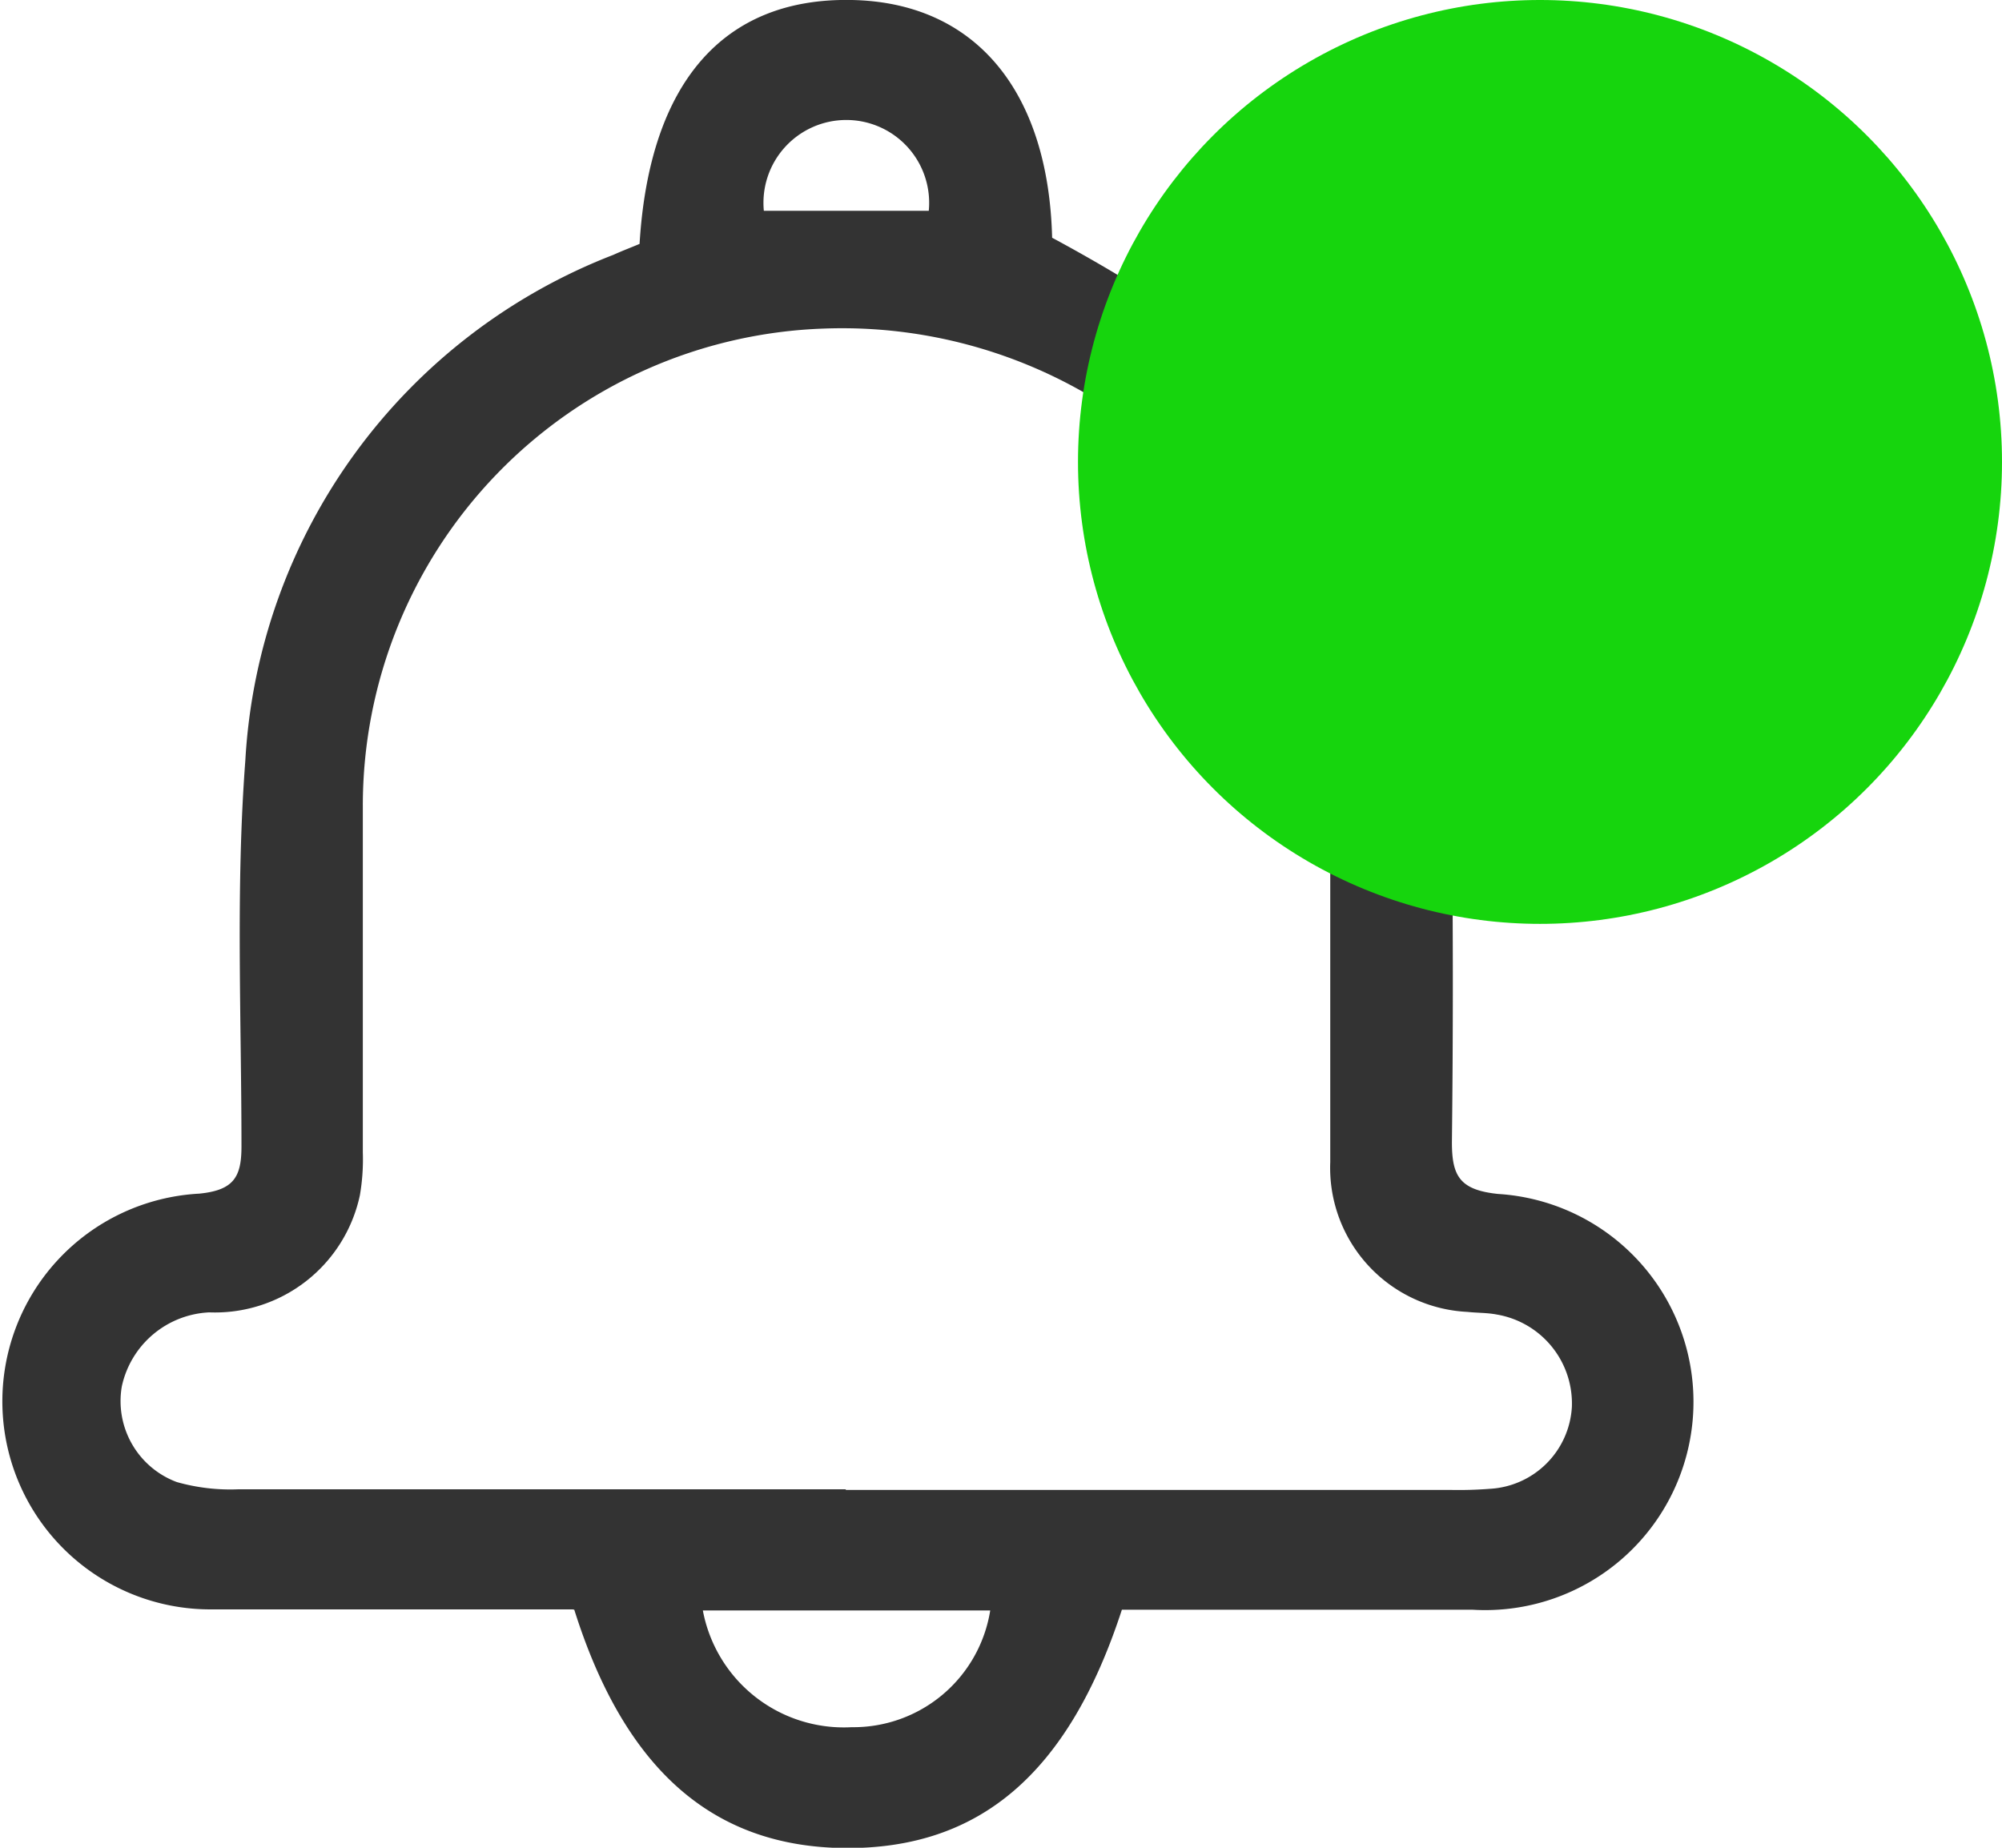 <svg xmlns="http://www.w3.org/2000/svg" xmlns:xlink="http://www.w3.org/1999/xlink" width="13" height="12" viewBox="0 0 13 12">
  <defs>
    <clipPath id="clip-path">
      <rect id="Rectangle_21" data-name="Rectangle 21" width="11" height="12" transform="translate(0 0)" fill="none"/>
    </clipPath>
  </defs>
  <g id="Notification_icon" data-name="Notification icon" transform="translate(-1225 -11)">
    <g id="Vector_Smart_Object" data-name="Vector Smart Object" transform="translate(1225 11)">
      <g id="Group_63" data-name="Group 63">
        <g id="Group_62" data-name="Group 62" clip-path="url(#clip-path)">
          <path id="Path_148" data-name="Path 148" d="M3.718,10.452c-.778,0-1.563,0-2.347,0a1.351,1.351,0,0,1-.078-2.7c.224-.022.275-.107.275-.306,0-.836-.038-1.675.025-2.506a3.747,3.747,0,0,1,2.39-3.285c.057-.026.116-.048.17-.071C4.217.533,4.7-.017,5.532,0c.8.016,1.276.589,1.3,1.544a10.658,10.658,0,0,1,1.018.623A3.9,3.9,0,0,1,9.428,5.356c.008.687.008,1.375,0,2.062,0,.219.05.31.3.336a1.352,1.352,0,1,1-.168,2.7c-.76,0-1.521,0-2.275,0-.347,1.065-.924,1.555-1.8,1.548-.855-.008-1.428-.508-1.756-1.548M5.49,9.676H9.412a2.611,2.611,0,0,0,.261-.007.565.565,0,0,0,.534-.532.586.586,0,0,0-.488-.6c-.062-.012-.126-.01-.189-.017a.937.937,0,0,1-.892-.973c0-.718,0-1.436,0-2.155a4.1,4.1,0,0,0-.043-.582A3.164,3.164,0,0,0,5.348,2.134a3.1,3.1,0,0,0-2.992,3.1c0,.75,0,1.5,0,2.249a1.377,1.377,0,0,1-.019.279.962.962,0,0,1-.978.761.61.61,0,0,0-.568.481.561.561,0,0,0,.357.621,1.271,1.271,0,0,0,.4.047q1.973,0,3.946,0m-.93.787a.931.931,0,0,0,.966.758.9.9,0,0,0,.9-.758Zm.4-9.09H6.031a.538.538,0,1,0-1.071,0" fill="#333"/>
        </g>
      </g>
    </g>
    <circle id="Ellipse_1" data-name="Ellipse 1" cx="3" cy="3" r="3" transform="translate(1232 11)" fill="#16d50d"/>
  </g>
</svg>
